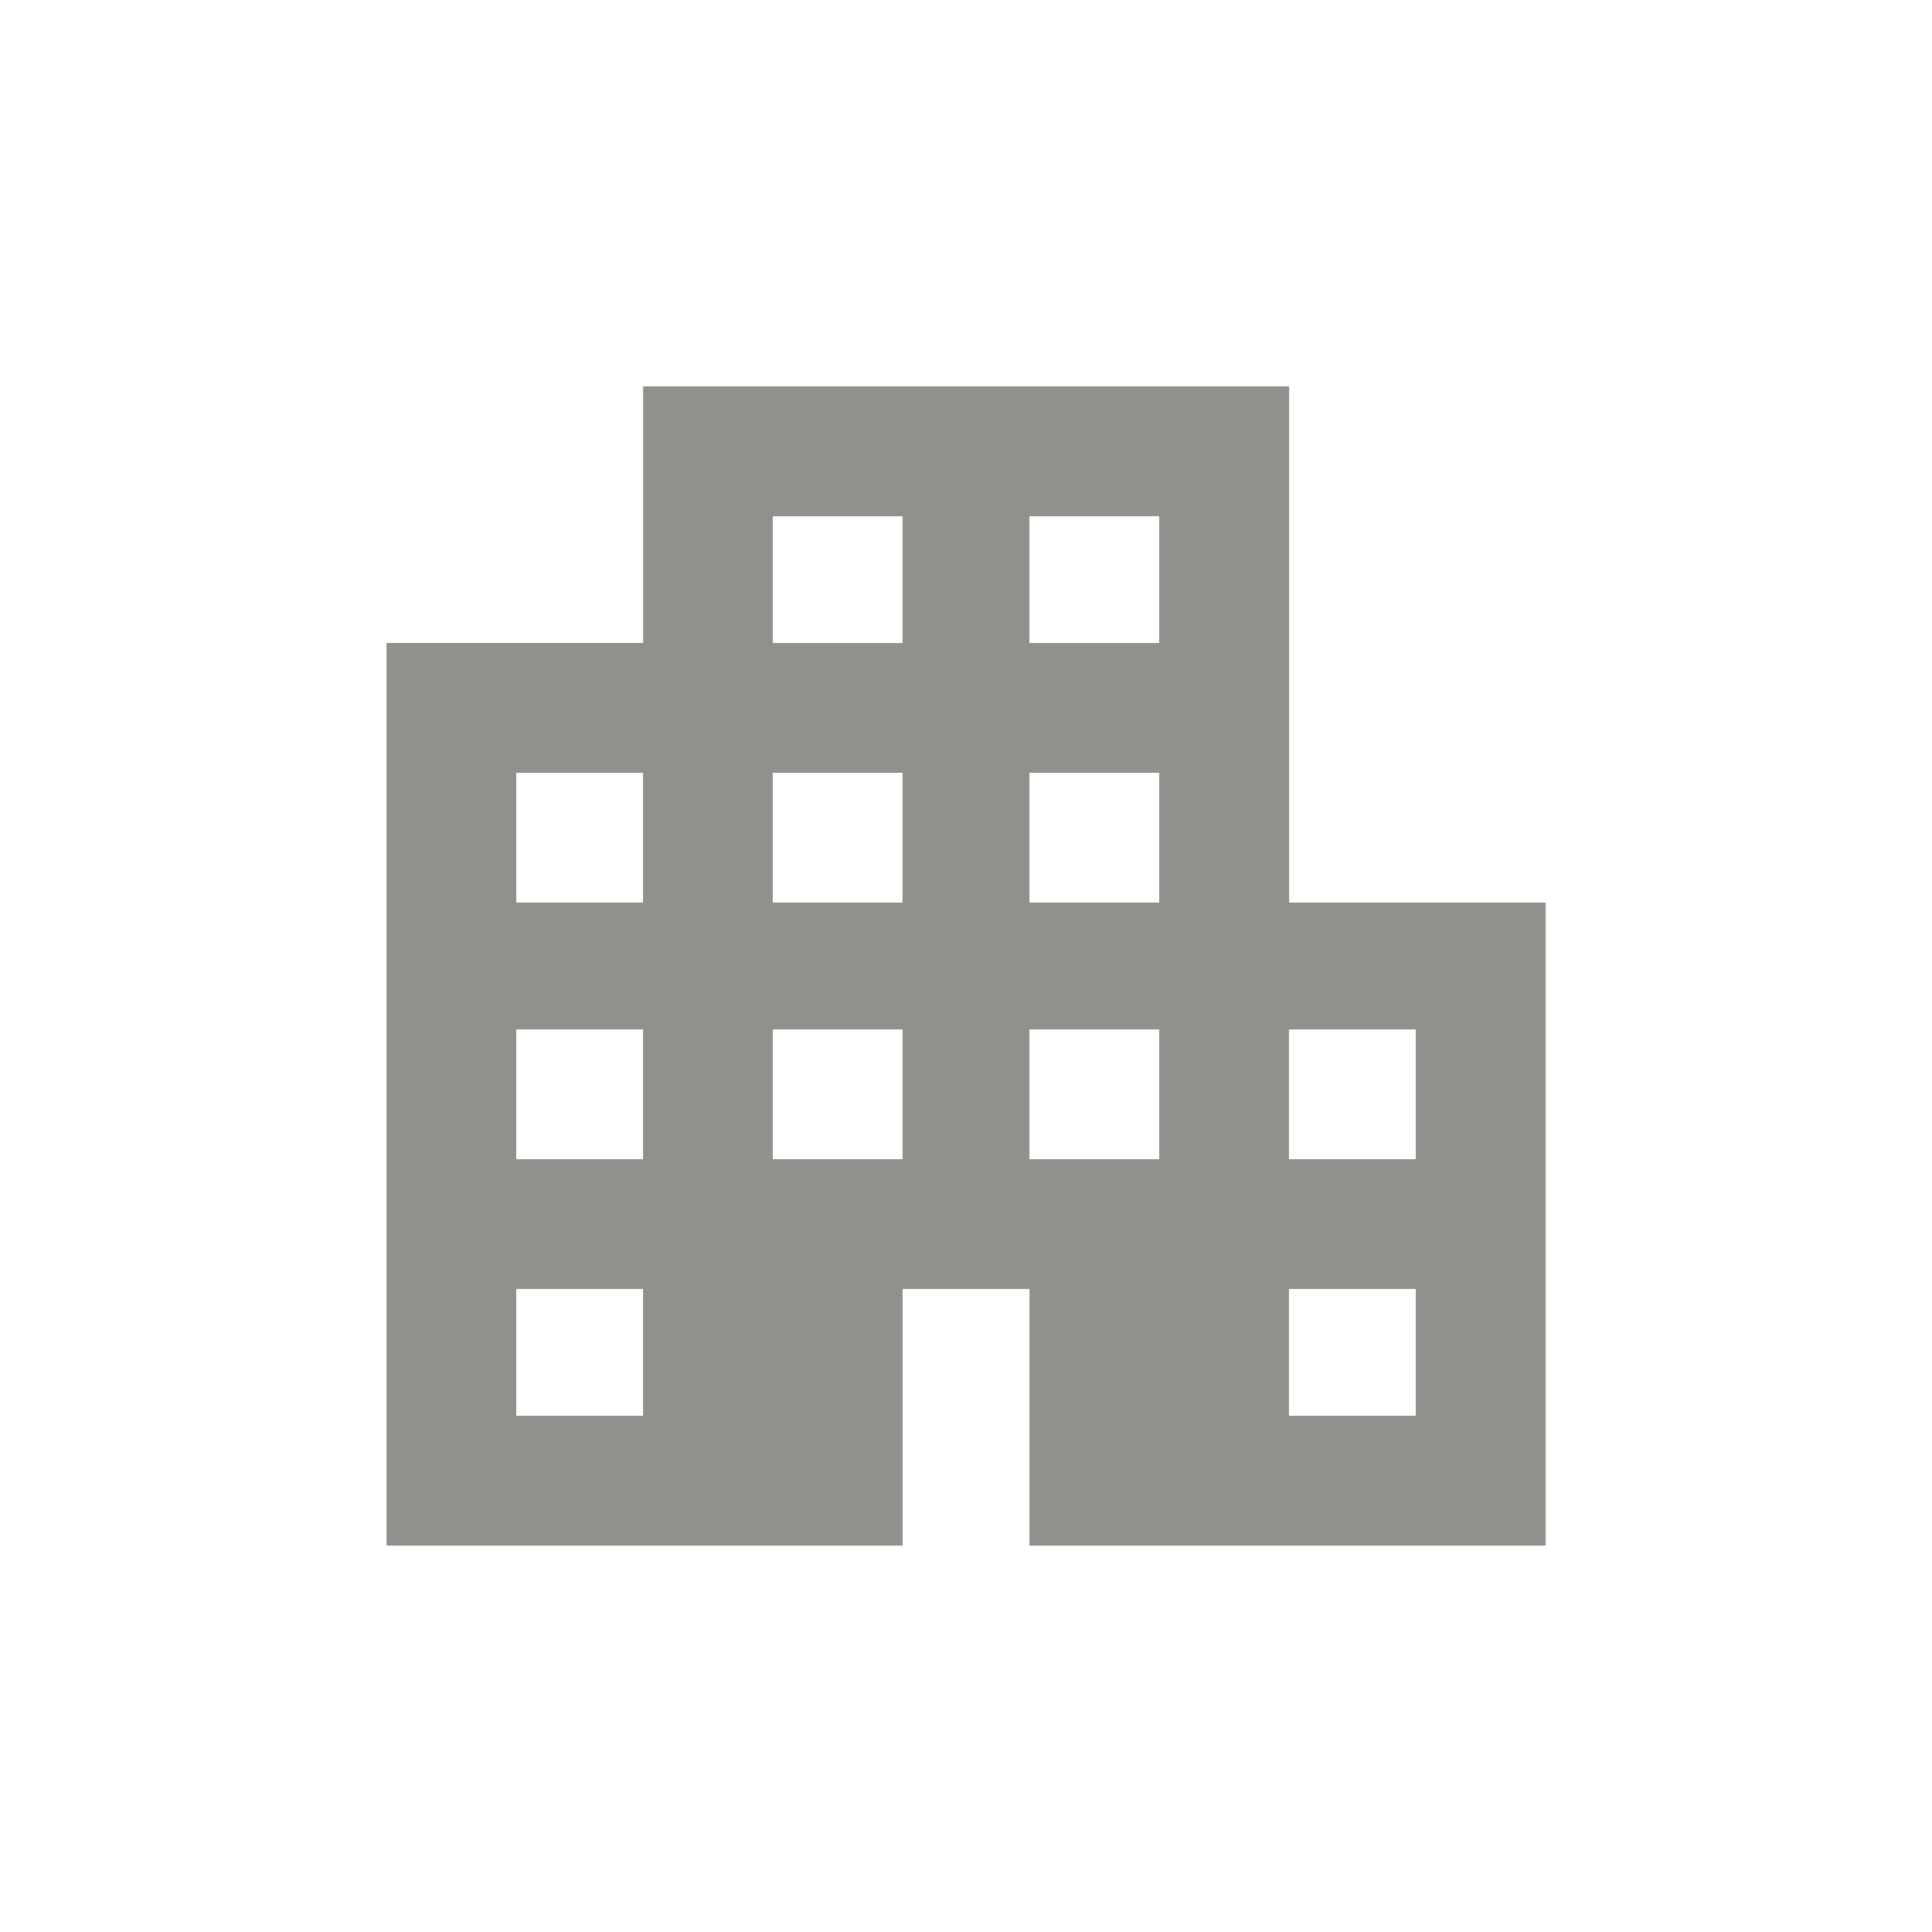 <!-- Generated by IcoMoon.io -->
<svg version="1.1" xmlns="http://www.w3.org/2000/svg" width="24" height="24" viewBox="0 0 24 24">
<title>apartment</title>
<path fill="#91908d" d="M17.587 14.4v-1.612h-1.575v1.612h1.575zM17.587 17.587v-1.575h-1.575v1.575h1.575zM14.4 7.988v-1.575h-1.612v1.575h1.612zM14.4 11.212v-1.612h-1.612v1.612h1.612zM14.4 14.4v-1.612h-1.612v1.612h1.612zM11.212 7.988v-1.575h-1.612v1.575h1.612zM11.212 11.212v-1.612h-1.612v1.612h1.612zM11.212 14.4v-1.612h-1.612v1.612h1.612zM7.988 11.212v-1.612h-1.575v1.612h1.575zM7.988 14.4v-1.612h-1.575v1.612h1.575zM7.988 17.587v-1.575h-1.575v1.575h1.575zM16.013 11.212h3.188v7.988h-6.413v-3.188h-1.575v3.188h-6.412v-11.213h3.188v-3.188h8.025v6.413z"></path>
</svg>
